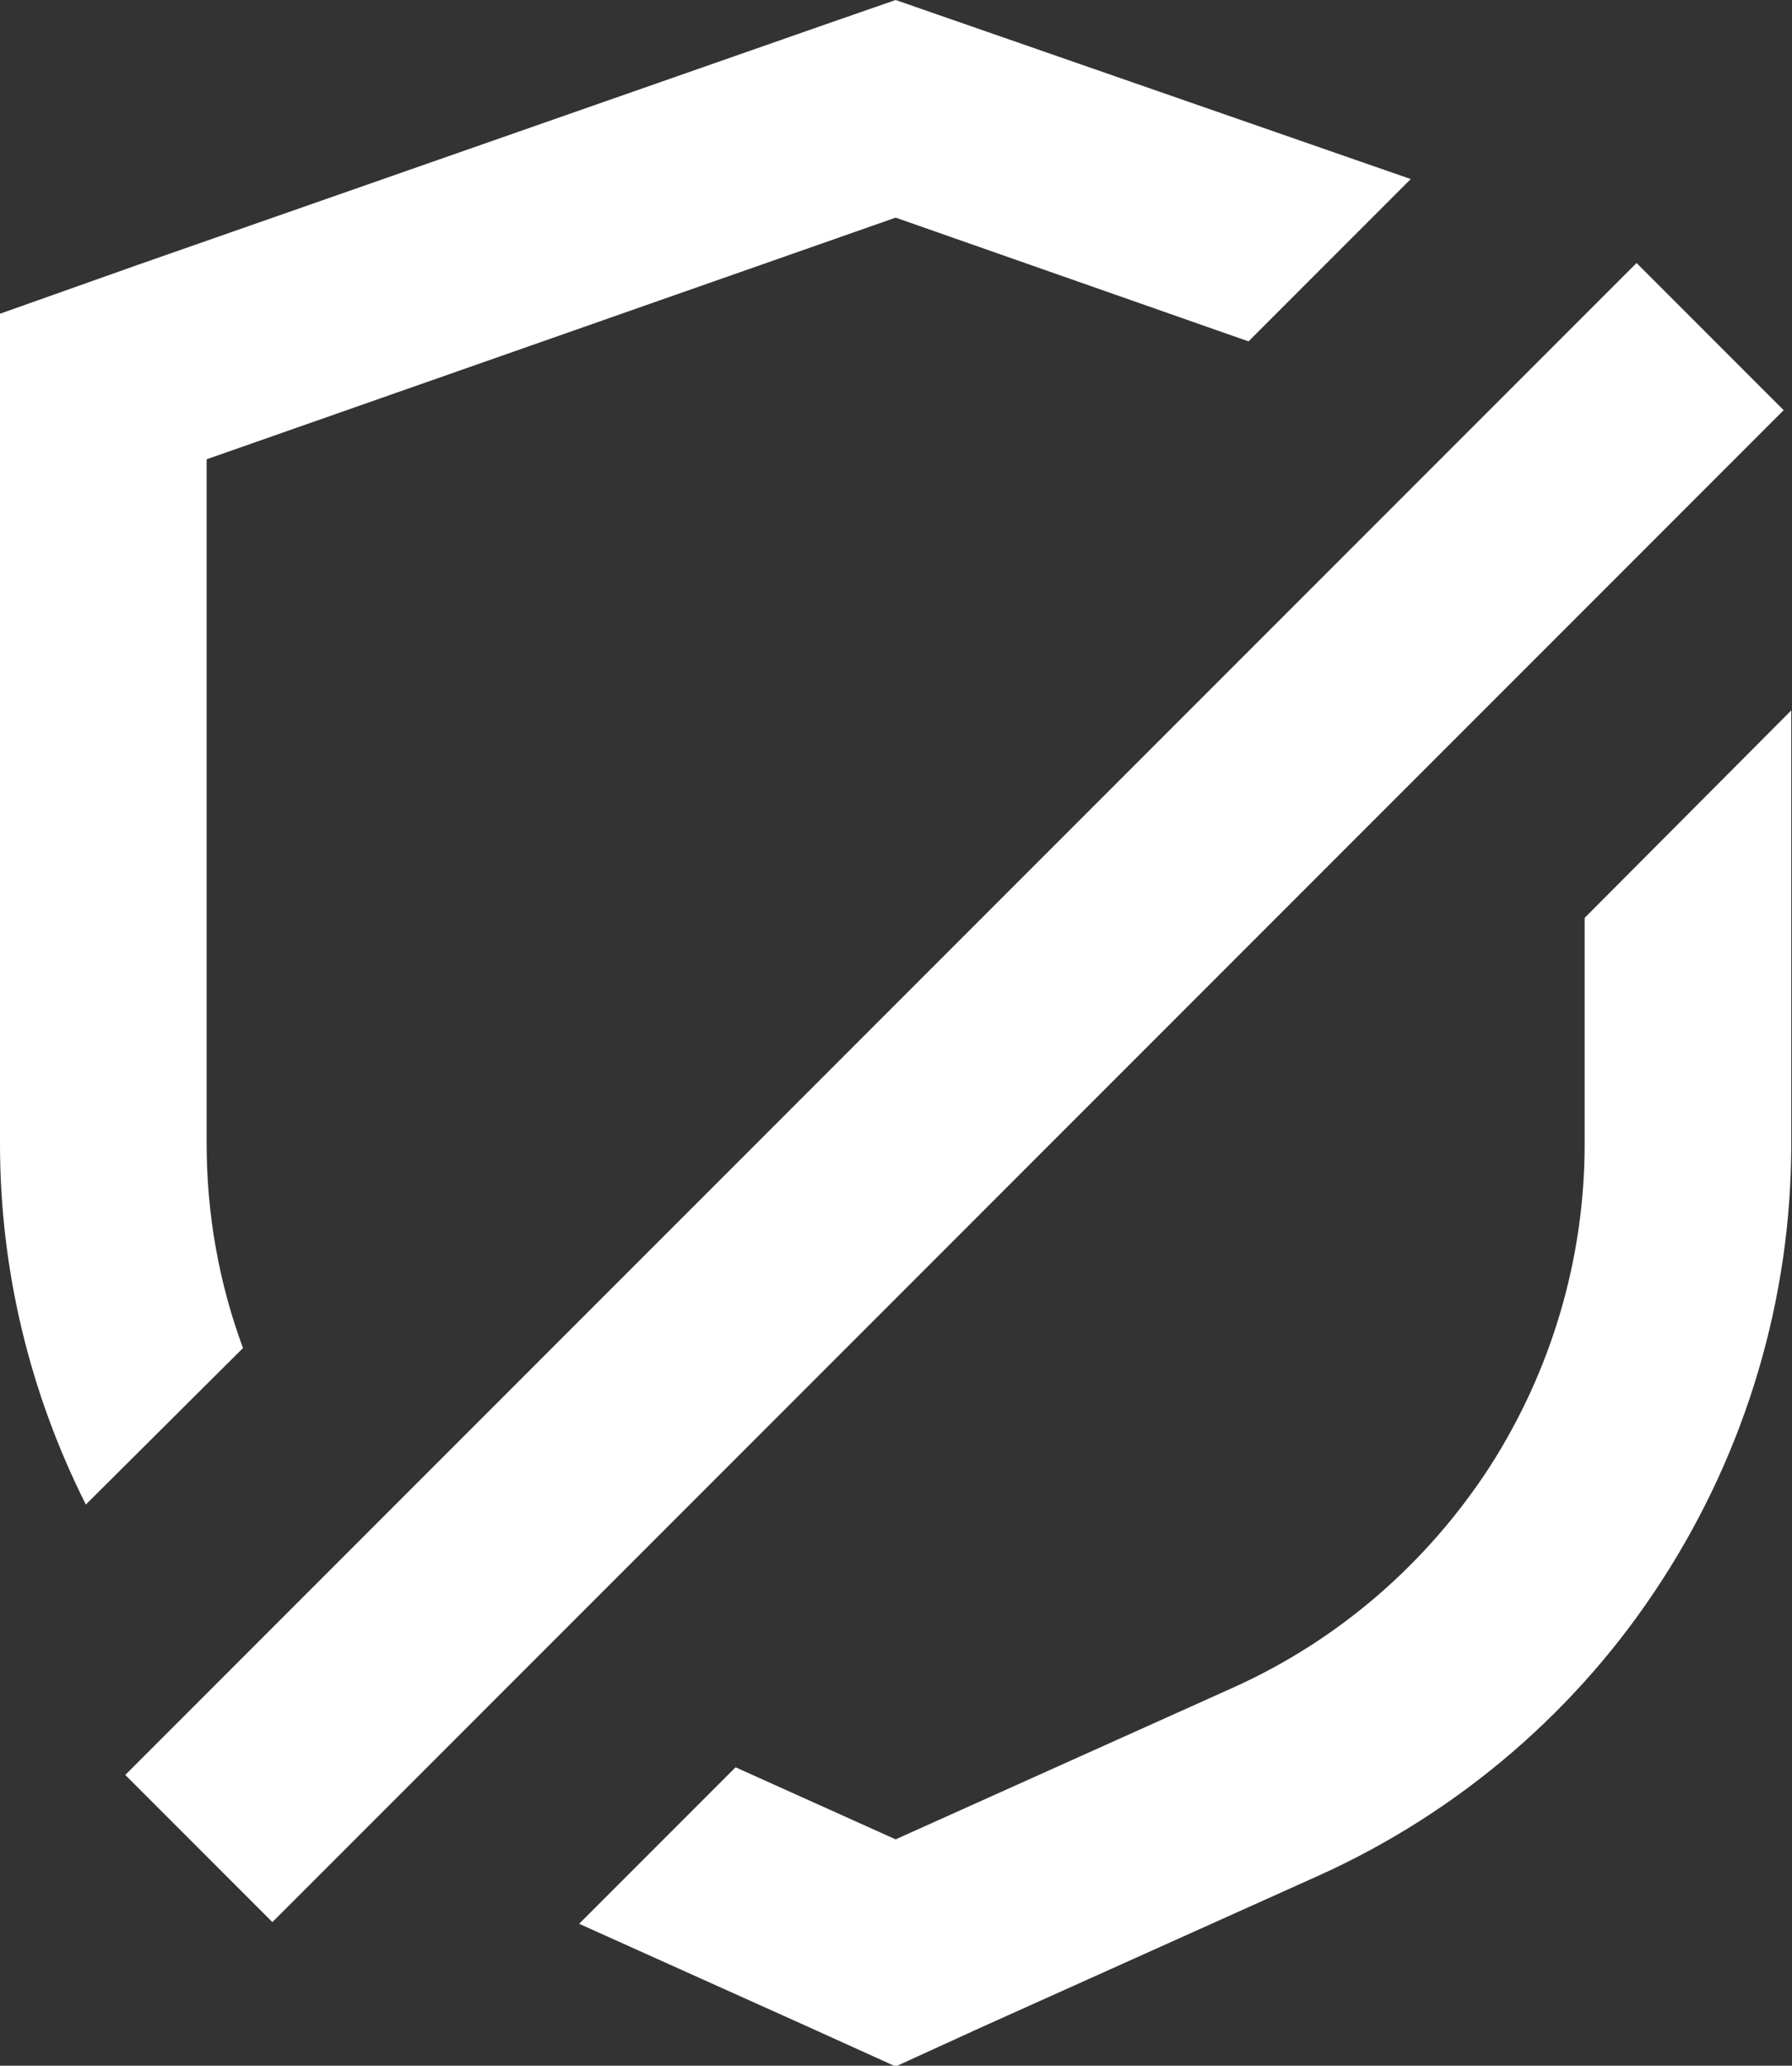 <?xml version="1.0" encoding="utf-8"?>
<!-- Generator: Adobe Illustrator 27.5.0, SVG Export Plug-In . SVG Version: 6.00 Build 0)  -->
<svg version="1.1" xmlns="http://www.w3.org/2000/svg" xmlns:xlink="http://www.w3.org/1999/xlink" x="0px" y="0px"
	 width="246.3px" height="283.8px" viewBox="0 0 246.3 283.8" style="enable-background:new 0 0 246.3 283.8;" xml:space="preserve"
	>
<rect x="0" y="0" width="246.3" height="283.8" fill="#333333" stroke="none"/>
<path style="fill:#FFFFFF;" d="M33.4,185.2c-3.3-8.9-5-18.4-5-28.1v-94l94.7-33.2l48.5,17l22.3-22.3L132.6,3.3L123.1,0l-9.5,3.3
	L18.9,36.4L0,43.1v114.1c0,17.3,4.1,34.2,11.8,49.5L33.4,185.2z"/>
<path style="fill:#FFFFFF;" d="M217.8,126.1v31.1c0,15.8-4.6,31.2-13.1,44.4c-8.6,13.2-20.7,23.7-35.1,30.2l-46.5,20.9l-22-9.9
	l-21.5,21.5l31.8,14.3l11.7,5.3l11.6-5.3l46.5-20.9l0,0c19.3-8.7,35.8-22.8,47.3-40.7c11.5-17.8,17.7-38.6,17.7-59.8V97.6
	L217.8,126.1z"/>
<rect x="-15.7" y="135.8" transform="matrix(0.707 -0.707 0.707 0.707 -67.693 136.738)" style="fill:#FFFFFF;" width="293.8" height="28.6"/>
</svg>
